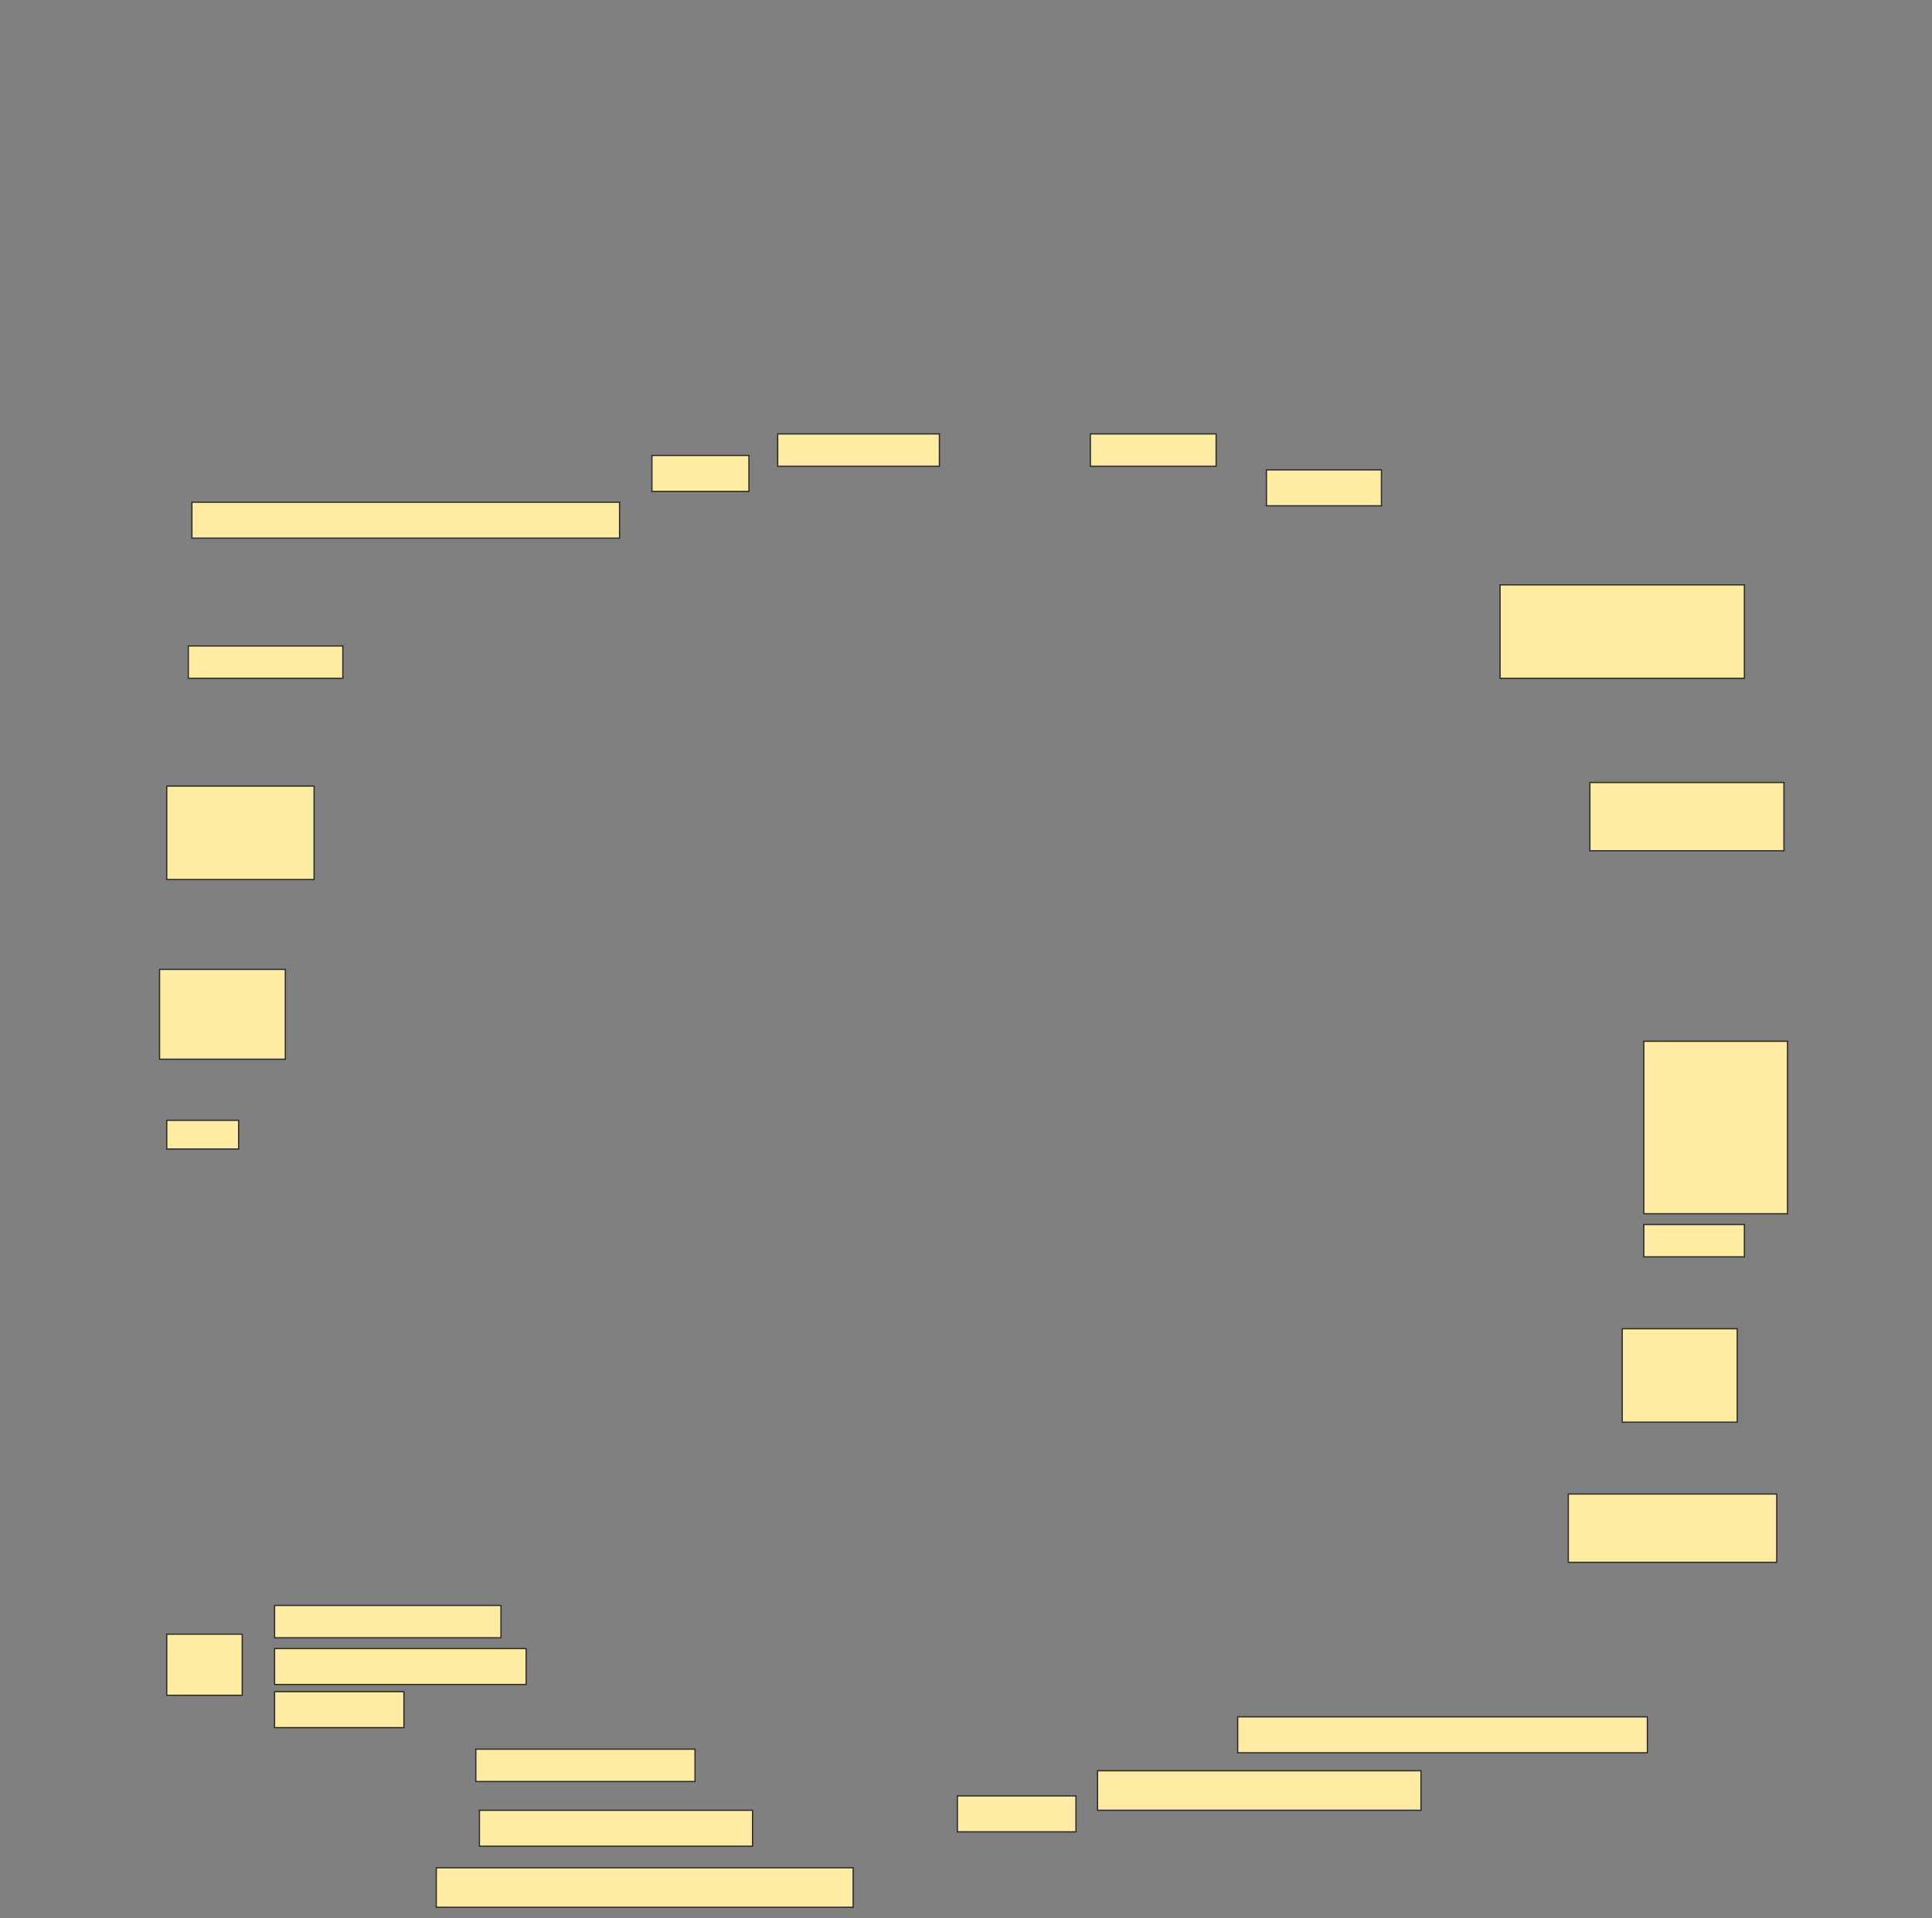 <svg height="1525" width="1536" xmlns="http://www.w3.org/2000/svg">
 <rect width="100%" height="100%" fill="#808080" stroke="none"/>
 <!-- Created with Image Occlusion Enhanced -->
 <g>
  <title>Labels</title>
 </g>
 <g>
  <title>Masks</title>
  <rect fill="#FFEBA2" height="25.714" id="f4b1edf5395348a897189c2e536954e6-ao-1" stroke="#2D2D2D" width="128.571" x="618.286" y="345"/>
  <rect fill="#FFEBA2" height="28.571" id="f4b1edf5395348a897189c2e536954e6-ao-2" stroke="#2D2D2D" width="77.143" x="518.286" y="362.143"/>
  <rect fill="#FFEBA2" height="25.714" id="f4b1edf5395348a897189c2e536954e6-ao-3" stroke="#2D2D2D" width="100" x="866.857" y="345"/>
  <rect fill="#FFEBA2" height="28.571" id="f4b1edf5395348a897189c2e536954e6-ao-4" stroke="#2D2D2D" width="91.429" x="1006.857" y="373.571"/>
  <rect fill="#FFEBA2" height="28.571" id="f4b1edf5395348a897189c2e536954e6-ao-5" stroke="#2D2D2D" width="340" x="152.572" y="399.286"/>
  <rect fill="#FFEBA2" height="74.286" id="f4b1edf5395348a897189c2e536954e6-ao-6" stroke="#2D2D2D" width="194.286" x="1192.572" y="465"/>
  <rect fill="#FFEBA2" height="25.714" id="f4b1edf5395348a897189c2e536954e6-ao-7" stroke="#2D2D2D" width="122.857" x="149.714" y="513.571"/>
  <rect fill="#FFEBA2" height="54.286" id="f4b1edf5395348a897189c2e536954e6-ao-8" stroke="#2D2D2D" width="154.286" x="1264" y="622.143"/>
  <rect fill="#FFEBA2" height="74.286" id="f4b1edf5395348a897189c2e536954e6-ao-9" stroke="#2D2D2D" width="117.143" x="132.571" y="625"/>
  <rect fill="#FFEBA2" height="71.429" id="f4b1edf5395348a897189c2e536954e6-ao-10" stroke="#2D2D2D" width="100" x="126.857" y="770.714"/>
  <rect fill="#FFEBA2" height="137.143" id="f4b1edf5395348a897189c2e536954e6-ao-11" stroke="#2D2D2D" width="114.286" x="1306.857" y="827.857"/>
  <rect fill="#FFEBA2" height="22.857" id="f4b1edf5395348a897189c2e536954e6-ao-12" stroke="#2D2D2D" width="57.143" x="132.571" y="890.714"/>
  <rect fill="#FFEBA2" height="25.714" id="f4b1edf5395348a897189c2e536954e6-ao-13" stroke="#2D2D2D" width="80" x="1306.857" y="973.571"/>
  <rect fill="#FFEBA2" height="74.286" id="f4b1edf5395348a897189c2e536954e6-ao-14" stroke="#2D2D2D" width="91.429" x="1289.714" y="1056.429"/>
  <rect fill="#FFEBA2" height="54.286" id="f4b1edf5395348a897189c2e536954e6-ao-15" stroke="#2D2D2D" width="165.714" x="1246.857" y="1187.857"/>
  
  <g id="f4b1edf5395348a897189c2e536954e6-ao-17">
   <rect fill="#FFEBA2" height="48.571" stroke="#2D2D2D" width="60" x="132.571" y="1299.286"/>
   <rect fill="#FFEBA2" height="25.714" stroke="#2D2D2D" width="180" x="218.286" y="1276.429"/>
   <rect fill="#FFEBA2" height="28.571" stroke="#2D2D2D" width="200" x="218.286" y="1310.714"/>
   <rect fill="#FFEBA2" height="28.571" stroke="#2D2D2D" stroke-dasharray="null" stroke-linecap="null" stroke-linejoin="null" width="102.857" x="218.286" y="1345"/>
  </g>
  <rect fill="#FFEBA2" height="28.571" id="f4b1edf5395348a897189c2e536954e6-ao-18" stroke="#2D2D2D" stroke-dasharray="null" stroke-linecap="null" stroke-linejoin="null" width="325.714" x="984" y="1365"/>
  <rect fill="#FFEBA2" height="25.714" id="f4b1edf5395348a897189c2e536954e6-ao-19" stroke="#2D2D2D" stroke-dasharray="null" stroke-linecap="null" stroke-linejoin="null" width="174.286" x="378.286" y="1390.714"/>
  <rect fill="#FFEBA2" height="31.429" id="f4b1edf5395348a897189c2e536954e6-ao-20" stroke="#2D2D2D" stroke-dasharray="null" stroke-linecap="null" stroke-linejoin="null" width="257.143" x="872.572" y="1407.857"/>
  <rect fill="#FFEBA2" height="28.571" id="f4b1edf5395348a897189c2e536954e6-ao-21" stroke="#2D2D2D" stroke-dasharray="null" stroke-linecap="null" stroke-linejoin="null" width="94.286" x="761.143" y="1427.857"/>
  <rect fill="#FFEBA2" height="28.571" id="f4b1edf5395348a897189c2e536954e6-ao-22" stroke="#2D2D2D" stroke-dasharray="null" stroke-linecap="null" stroke-linejoin="null" width="217.143" x="381.143" y="1439.286"/>
  <rect fill="#FFEBA2" height="31.429" id="f4b1edf5395348a897189c2e536954e6-ao-23" stroke="#2D2D2D" stroke-dasharray="null" stroke-linecap="null" stroke-linejoin="null" width="331.429" x="346.857" y="1485"/>
 </g>
</svg>